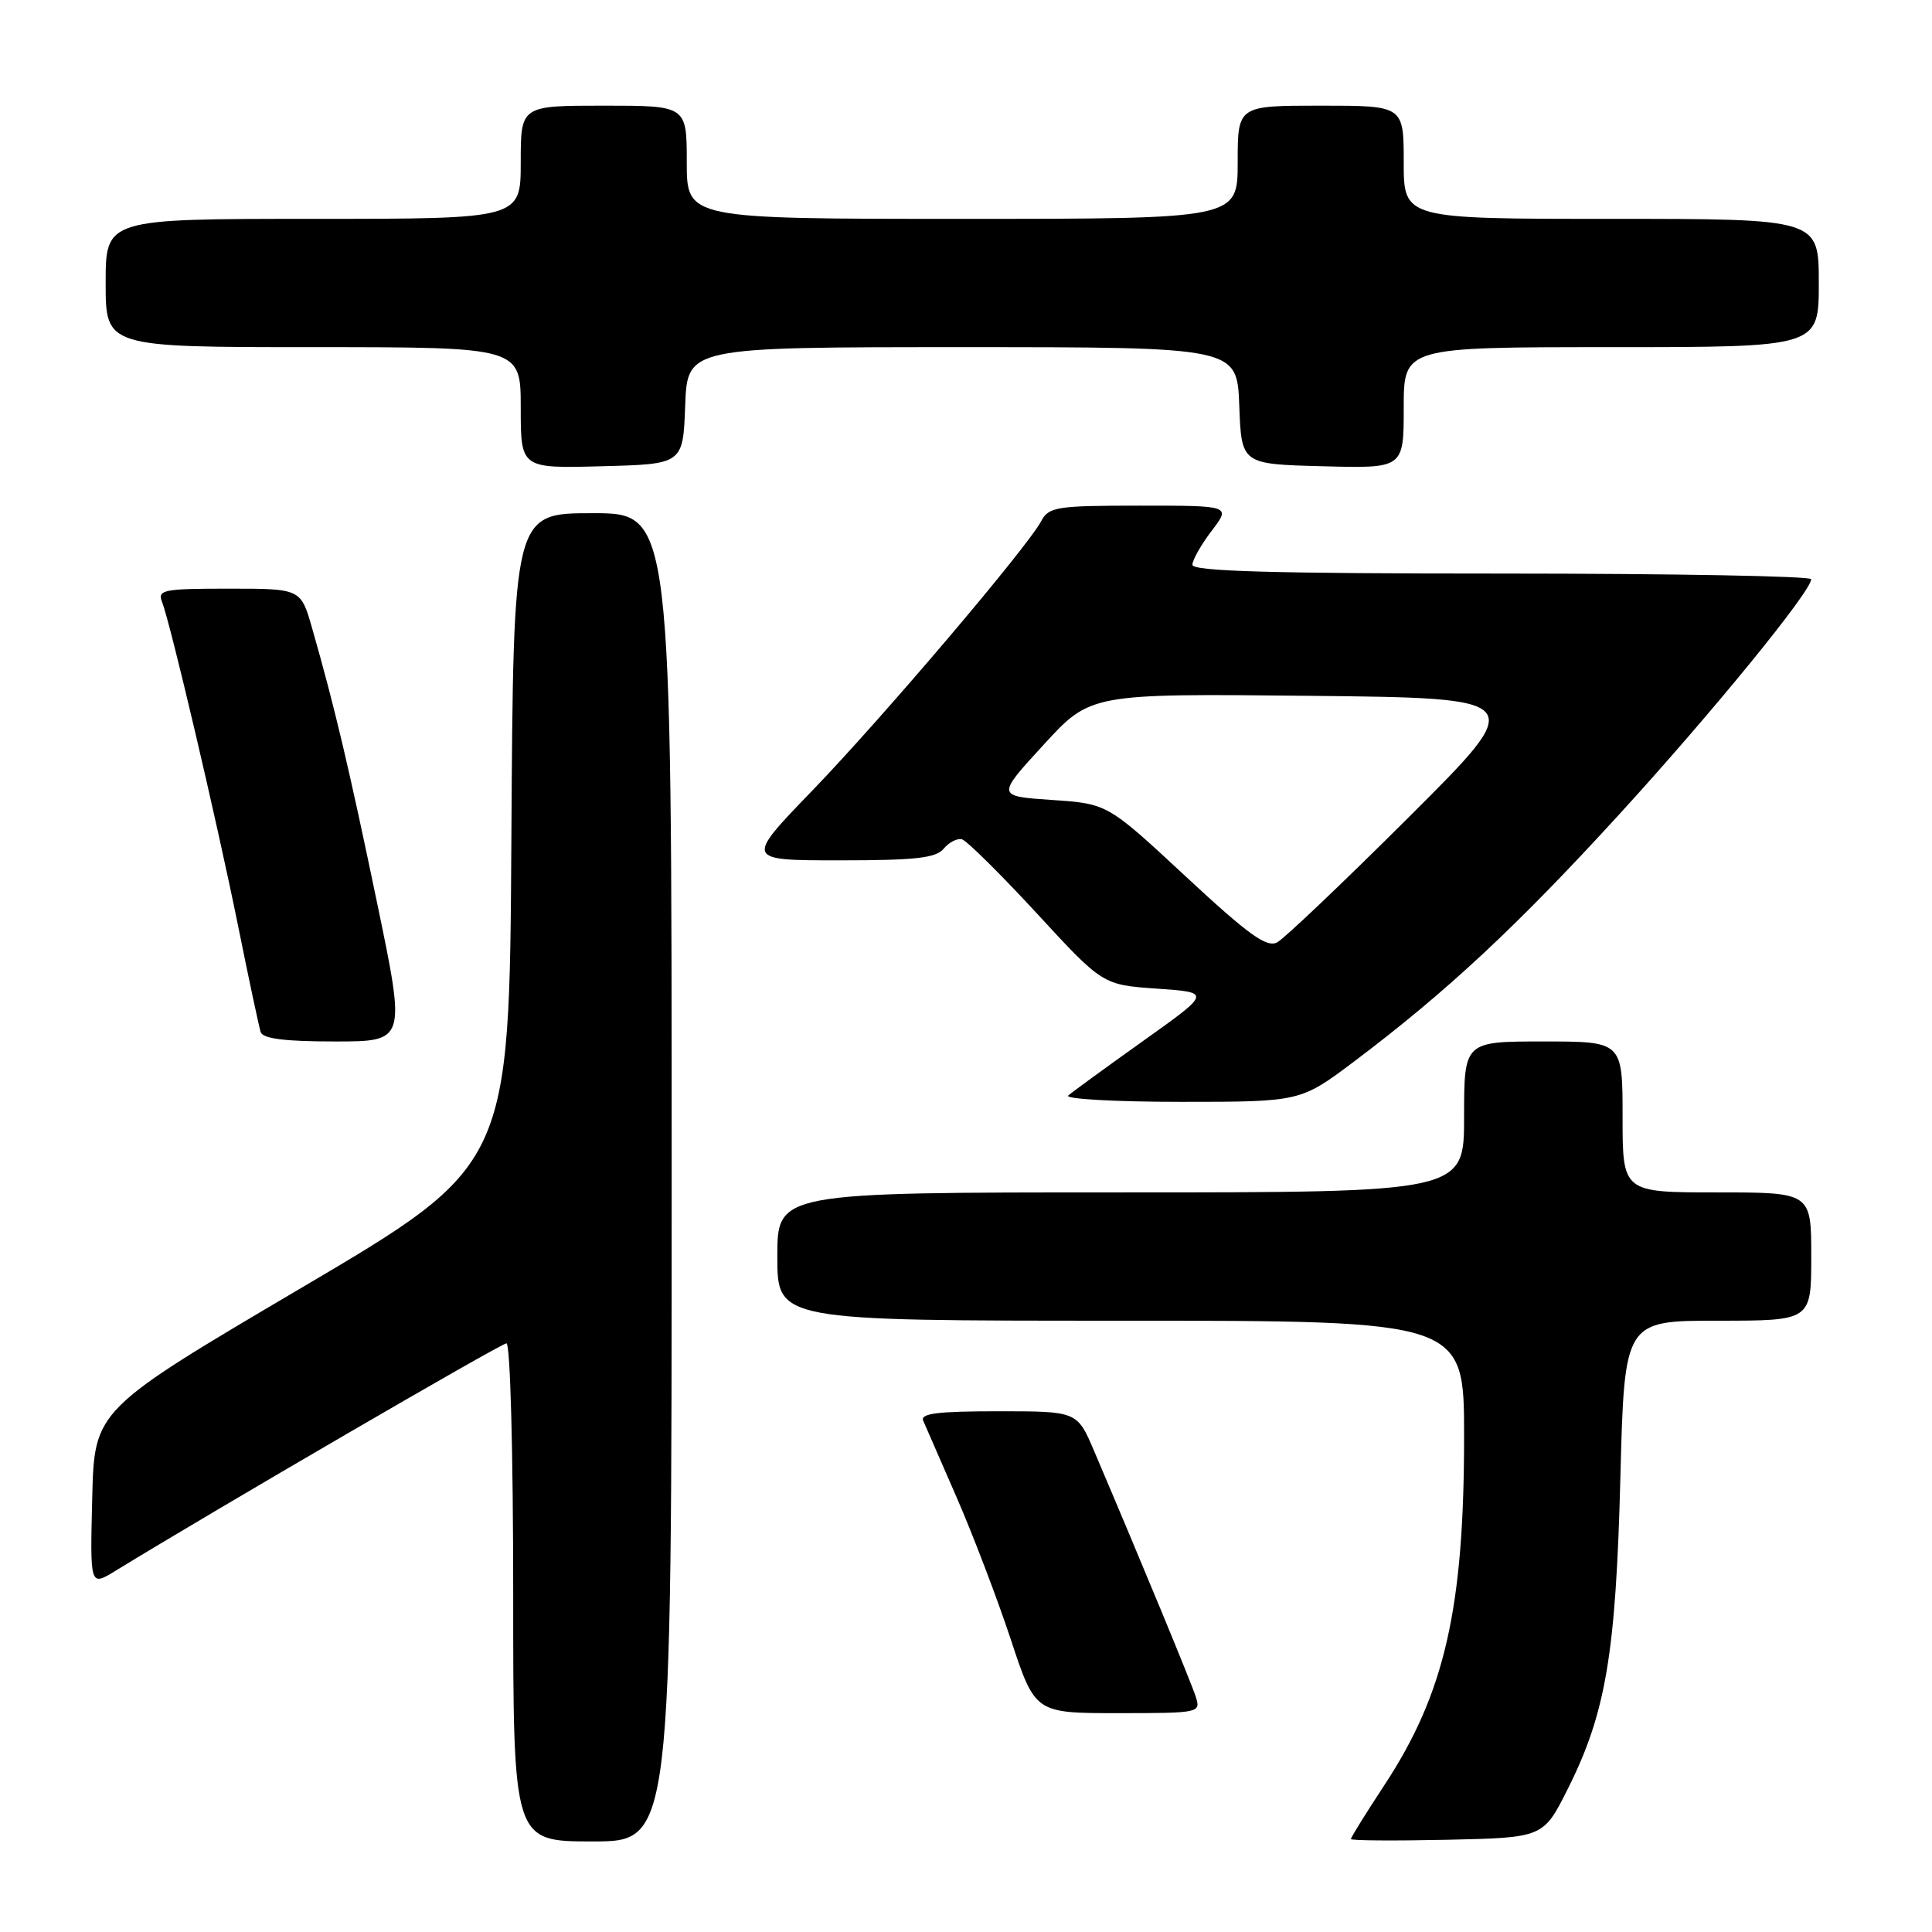 <?xml version="1.0" encoding="UTF-8" standalone="no"?>
<!DOCTYPE svg PUBLIC "-//W3C//DTD SVG 1.1//EN" "http://www.w3.org/Graphics/SVG/1.1/DTD/svg11.dtd" >
<svg xmlns="http://www.w3.org/2000/svg" xmlns:xlink="http://www.w3.org/1999/xlink" version="1.1" viewBox="0 0 256 256">
 <g >
 <path fill="currentColor"
d=" M 89.00 156.00 C 89.00 68.00 89.00 68.00 78.51 68.00 C 68.02 68.00 68.02 68.00 67.76 111.20 C 67.50 154.39 67.50 154.39 40.00 170.61 C 12.50 186.82 12.50 186.82 12.22 198.51 C 11.93 210.20 11.93 210.20 15.22 208.19 C 28.53 200.03 66.39 178.00 67.11 178.00 C 67.61 178.00 68.00 192.36 68.00 211.00 C 68.00 244.00 68.00 244.00 78.50 244.00 C 89.00 244.00 89.00 244.00 89.00 156.00 Z  M 207.76 237.00 C 212.78 226.97 214.11 219.13 214.71 195.75 C 215.25 175.00 215.25 175.00 227.62 175.00 C 240.00 175.00 240.00 175.00 240.00 166.50 C 240.00 158.00 240.00 158.00 227.50 158.00 C 215.00 158.00 215.00 158.00 215.00 148.00 C 215.00 138.00 215.00 138.00 204.50 138.00 C 194.00 138.00 194.00 138.00 194.00 148.00 C 194.00 158.00 194.00 158.00 148.50 158.00 C 103.00 158.00 103.00 158.00 103.00 166.50 C 103.00 175.00 103.00 175.00 148.50 175.00 C 194.00 175.00 194.00 175.00 194.00 190.32 C 194.00 213.13 191.44 224.35 183.47 236.49 C 181.01 240.23 179.00 243.47 179.00 243.68 C 179.00 243.89 184.74 243.93 191.75 243.78 C 204.50 243.50 204.50 243.50 207.76 237.00 Z  M 158.45 224.84 C 157.84 222.94 151.39 207.32 144.97 192.25 C 142.73 187.00 142.73 187.00 132.26 187.00 C 124.26 187.00 121.91 187.29 122.33 188.25 C 122.63 188.94 124.64 193.55 126.80 198.50 C 128.95 203.45 132.17 211.89 133.94 217.25 C 137.16 227.00 137.16 227.00 148.15 227.00 C 158.95 227.00 159.12 226.96 158.45 224.84 Z  M 179.47 140.62 C 191.66 131.44 201.00 122.74 214.50 107.97 C 226.80 94.52 239.97 78.39 239.99 76.75 C 240.00 76.34 221.55 76.00 199.00 76.00 C 168.65 76.00 158.00 75.70 158.00 74.84 C 158.00 74.21 159.15 72.18 160.55 70.34 C 163.10 67.00 163.10 67.00 151.09 67.00 C 140.03 67.00 138.98 67.16 137.98 69.03 C 136.08 72.59 116.91 95.15 107.64 104.75 C 98.71 114.00 98.71 114.00 111.23 114.00 C 121.30 114.00 124.01 113.70 125.04 112.46 C 125.74 111.61 126.83 111.05 127.46 111.21 C 128.08 111.37 132.54 115.78 137.36 121.00 C 146.11 130.50 146.11 130.50 153.31 131.00 C 160.50 131.50 160.50 131.50 151.50 137.91 C 146.55 141.44 142.07 144.70 141.55 145.16 C 141.03 145.62 147.74 146.00 156.46 146.00 C 172.32 146.00 172.32 146.00 179.47 140.62 Z  M 49.99 119.75 C 46.26 101.80 44.34 93.65 41.36 83.25 C 39.86 78.00 39.86 78.00 30.32 78.00 C 21.65 78.00 20.85 78.16 21.47 79.75 C 22.60 82.65 28.70 108.63 31.51 122.50 C 32.95 129.65 34.32 136.06 34.54 136.75 C 34.82 137.63 37.70 138.00 44.36 138.00 C 53.78 138.00 53.78 138.00 49.99 119.75 Z  M 90.79 53.75 C 91.08 46.00 91.08 46.00 127.50 46.00 C 163.92 46.00 163.92 46.00 164.21 53.75 C 164.50 61.50 164.50 61.50 175.25 61.78 C 186.00 62.07 186.00 62.07 186.00 54.03 C 186.00 46.00 186.00 46.00 213.50 46.00 C 241.00 46.00 241.00 46.00 241.00 37.50 C 241.00 29.00 241.00 29.00 213.50 29.00 C 186.00 29.00 186.00 29.00 186.00 21.50 C 186.00 14.00 186.00 14.00 175.00 14.00 C 164.00 14.00 164.00 14.00 164.00 21.50 C 164.00 29.00 164.00 29.00 127.50 29.00 C 91.00 29.00 91.00 29.00 91.00 21.50 C 91.00 14.00 91.00 14.00 80.00 14.00 C 69.00 14.00 69.00 14.00 69.00 21.50 C 69.00 29.00 69.00 29.00 41.50 29.00 C 14.00 29.00 14.00 29.00 14.00 37.50 C 14.00 46.00 14.00 46.00 41.50 46.00 C 69.00 46.00 69.00 46.00 69.00 54.03 C 69.00 62.07 69.00 62.07 79.75 61.78 C 90.50 61.50 90.50 61.50 90.79 53.75 Z  M 157.12 116.14 C 146.75 106.50 146.75 106.50 139.39 106.00 C 132.03 105.50 132.03 105.50 138.27 98.70 C 144.50 91.90 144.50 91.90 173.50 92.20 C 202.50 92.50 202.50 92.50 186.73 108.22 C 178.06 116.87 170.18 124.36 169.23 124.87 C 167.84 125.60 165.46 123.89 157.12 116.14 Z "/>
</g>
</svg>